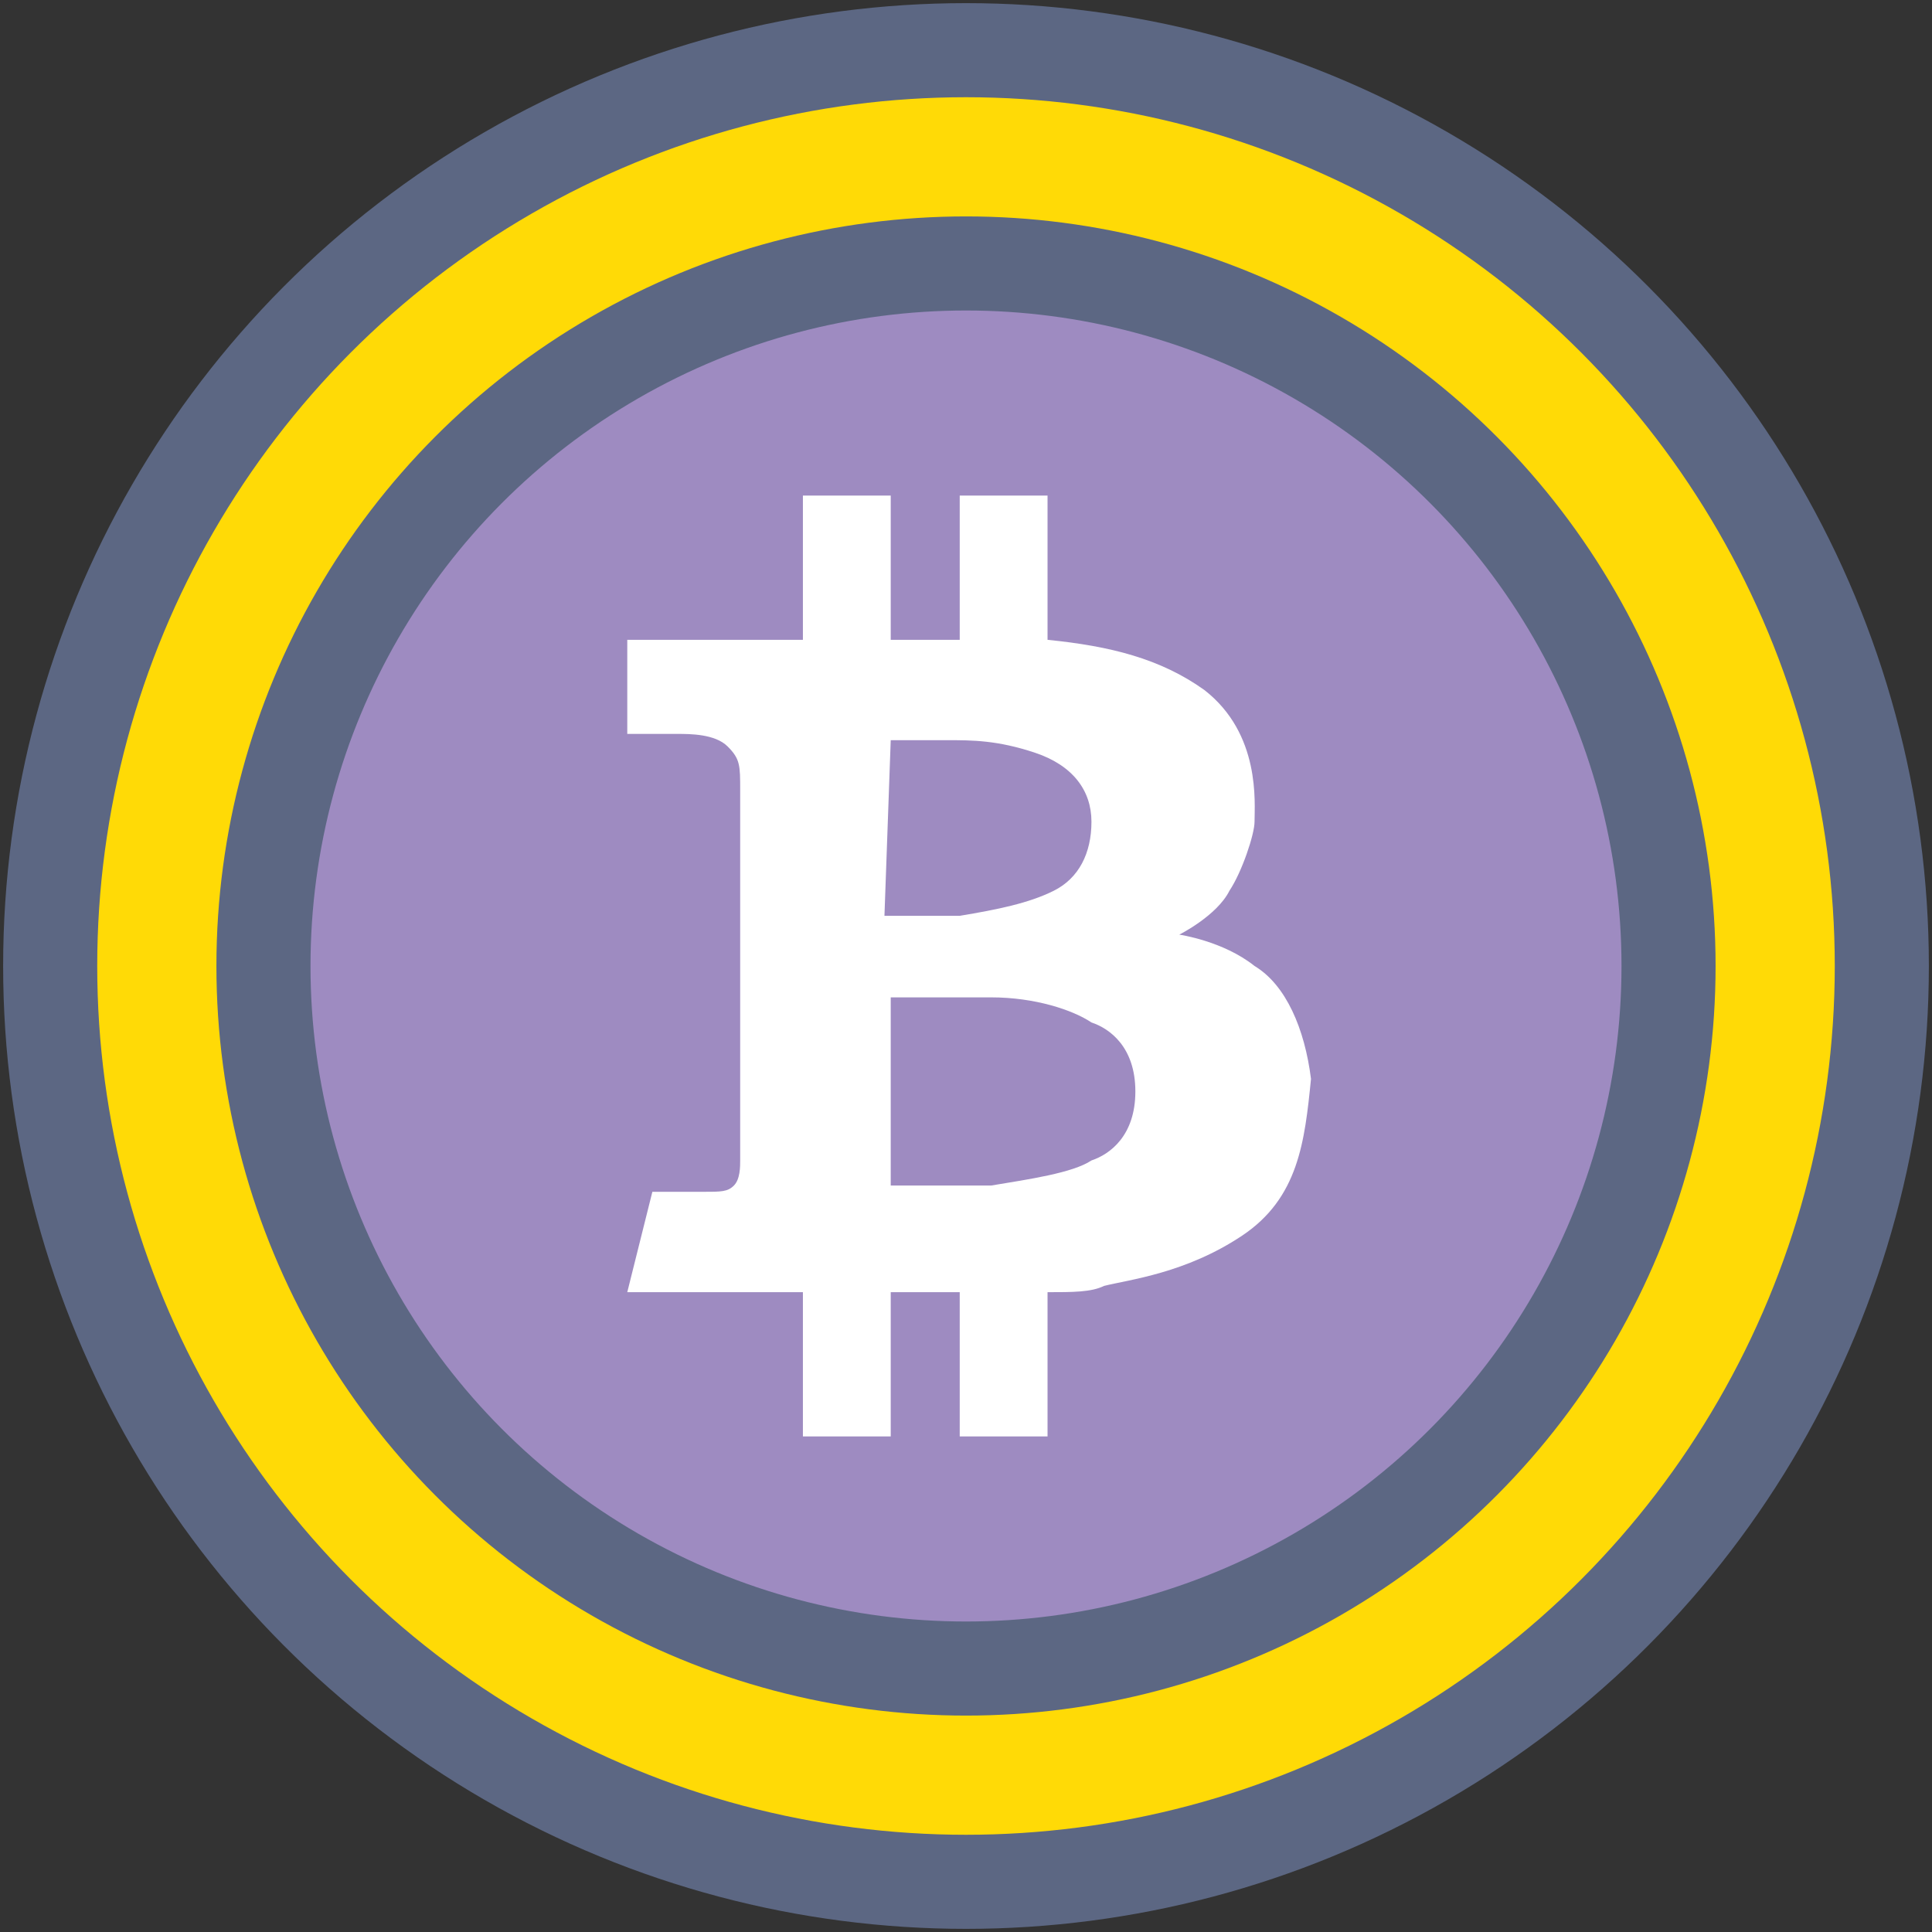 <?xml version="1.0" encoding="utf-8"?>
<!-- Generator: Adobe Illustrator 22.0.0, SVG Export Plug-In . SVG Version: 6.00 Build 0)  -->
<svg version="1.1" id="Layer_1" xmlns="http://www.w3.org/2000/svg" xmlns:xlink="http://www.w3.org/1999/xlink" x="0px" y="0px"
	 viewBox="0 0 30.8 30.8" style="enable-background:new 0 0 30.8 30.8;" xml:space="preserve">
<rect x="0" y="0" width="30.8" height="30.8" fill="#333333" stroke="none"/>
<style type="text/css">
	.st0{fill:#FFDA06;stroke:#5C6783;stroke-width:1.5;stroke-linecap:round;stroke-linejoin:round;}
	.st1{fill:#9E8BC1;stroke:#5C6783;stroke-width:1.5;stroke-linecap:round;stroke-linejoin:round;}
	.st2{fill:#FFFFFF;}
</style>
<circle class="st0" cx="15.4" cy="15.4" r="14.6"/>
<circle class="st1" cx="15.4" cy="15.4" r="11.2"/>
<path class="st2" d="M20,15.4c-0.5-0.4-1.2-0.5-1.2-0.5s0.6-0.3,0.8-0.7c0.2-0.3,0.4-0.9,0.4-1.1c0-0.3,0.1-1.4-0.8-2.1
	c-0.7-0.5-1.5-0.7-2.5-0.8V7.9h-1.4v2.3h-1.1V7.9h-1.4v2.3H10v1.5h0.8c0.2,0,0.6,0,0.8,0.2c0.2,0.2,0.2,0.3,0.2,0.7l0,5.9
	c0,0.1,0,0.3-0.1,0.4c-0.1,0.1-0.2,0.1-0.5,0.1h-0.8L10,20.6h2.8v2.3h1.4v-2.3h1.1v2.3h1.4v-2.3c0.4,0,0.7,0,0.9-0.1
	c0.4-0.1,1.3-0.2,2.2-0.8c0.9-0.6,1-1.5,1.1-2.5C20.8,16.4,20.5,15.7,20,15.4L20,15.4z M14.2,11.8c0,0,0.5,0,0.9,0
	c0.4,0,0.8,0,1.4,0.2c0.6,0.2,0.9,0.6,0.9,1.1c0,0.5-0.2,0.9-0.6,1.1c-0.4,0.2-0.9,0.3-1.5,0.4c-0.5,0-1.2,0-1.2,0L14.2,11.8z
	 M17.4,18.5c-0.3,0.2-1,0.3-1.6,0.4c-0.6,0-1.6,0-1.6,0v-3c0,0,0.9,0,1.6,0c0.7,0,1.3,0.2,1.6,0.4c0.3,0.1,0.7,0.4,0.7,1.1
	C18.1,18.1,17.7,18.4,17.4,18.5z"/>
</svg>
